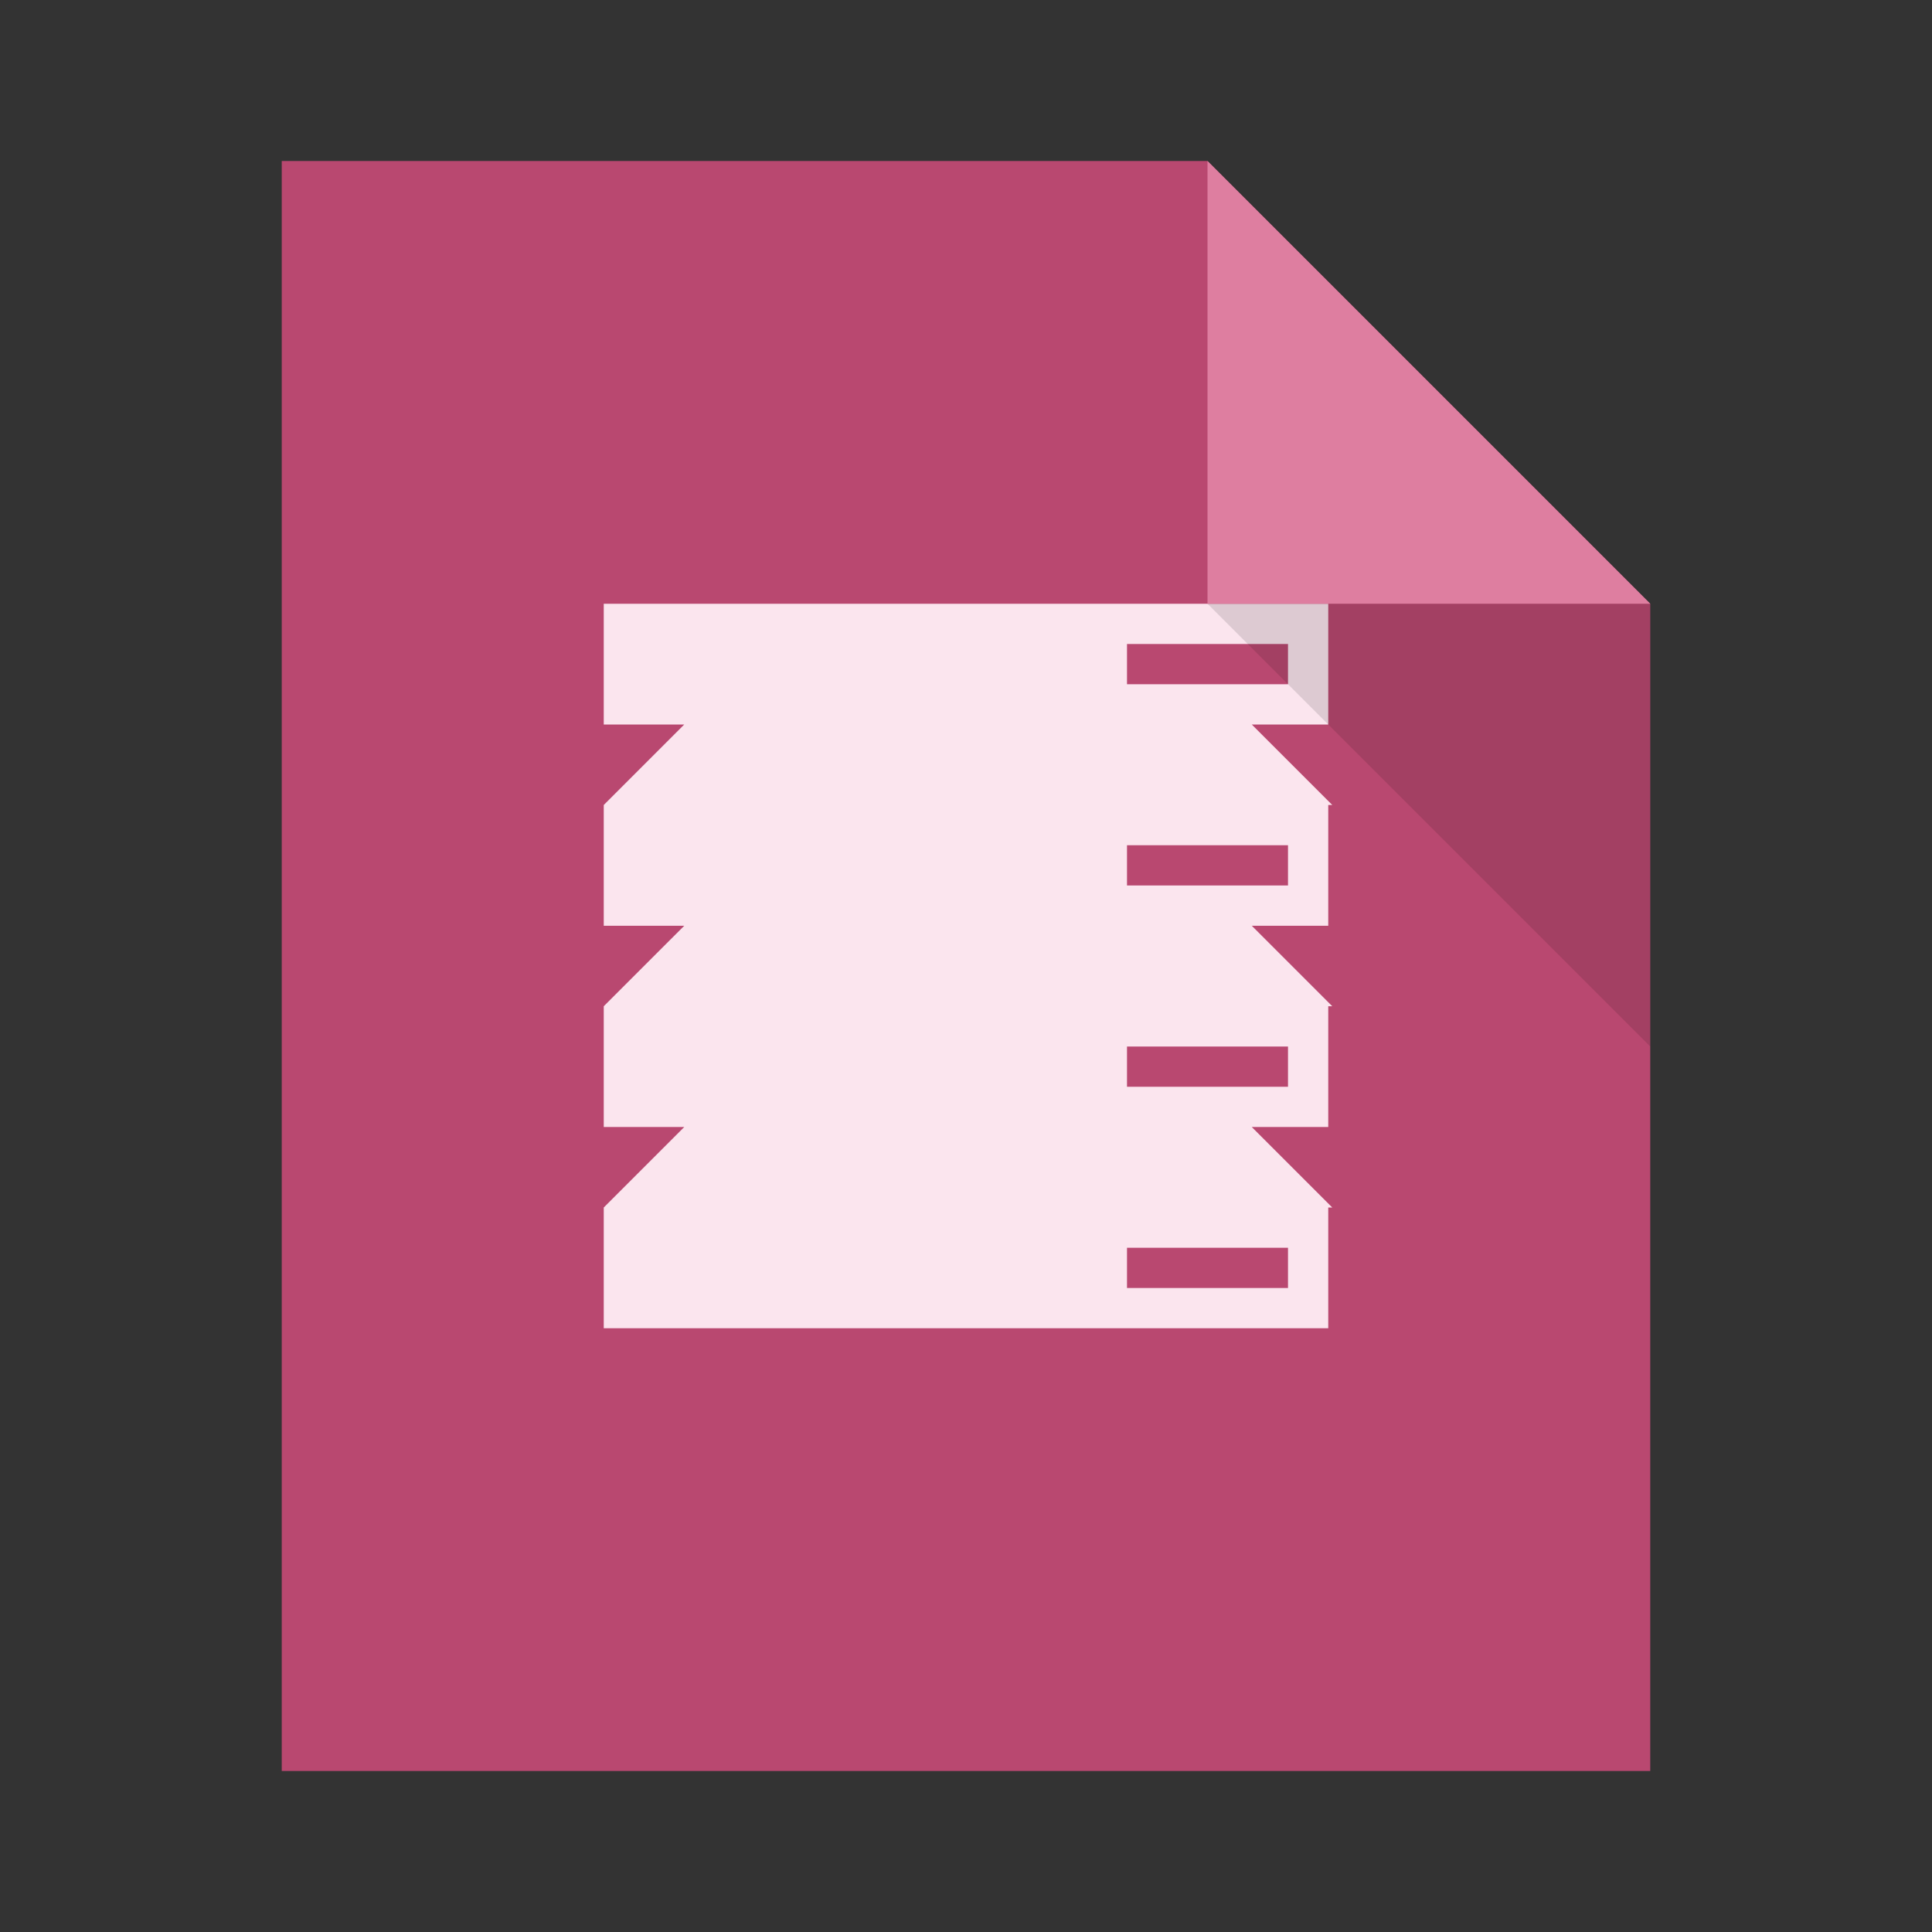 <?xml version="1.0" encoding="UTF-8" standalone="no"?>
<!-- Created using Karbon, part of Calligra: http://www.calligra.org/karbon -->

<svg
   xmlns:dc="http://purl.org/dc/elements/1.1/"
   xmlns:cc="http://creativecommons.org/ns#"
   xmlns:rdf="http://www.w3.org/1999/02/22-rdf-syntax-ns#"
   xmlns:svg="http://www.w3.org/2000/svg"
   xmlns="http://www.w3.org/2000/svg"
   xmlns:sodipodi="http://sodipodi.sourceforge.net/DTD/sodipodi-0.dtd"
   xmlns:inkscape="http://www.inkscape.org/namespaces/inkscape"
   width="48"
   height="48"
   id="svg2"
   version="1.1"
   inkscape:version="0.91pre2 r"
   sodipodi:docname="application-x-sqlite2.svg">
  <rect width="100%" height="100%" fill="#333333" stroke="none"/>
  <sodipodi:namedview
     pagecolor="#ffffff"
     bordercolor="#666666"
     borderopacity="1"
     objecttolerance="10"
     gridtolerance="10"
     guidetolerance="10"
     inkscape:pageopacity="0"
     inkscape:pageshadow="2"
     inkscape:window-width="1366"
     inkscape:window-height="672"
     id="namedview20"
     showgrid="true"
     inkscape:showpageshadow="false"
     borderlayer="true"
     units="px"
     inkscape:zoom="13.906433"
     inkscape:cx="2.2442976"
     inkscape:cy="24.690726"
     inkscape:window-x="-4"
     inkscape:window-y="25"
     inkscape:window-maximized="1"
     inkscape:current-layer="svg2">
    <inkscape:grid
       type="xygrid"
       id="grid4151" />
    <sodipodi:guide
       position="7,44"
       orientation="40,0"
       id="guide4168" />
    <sodipodi:guide
       position="7,4"
       orientation="0,34"
       id="guide4170" />
    <sodipodi:guide
       position="41,4"
       orientation="-29,0"
       id="guide4172" />
    <sodipodi:guide
       position="41,33"
       orientation="-11,-11"
       id="guide4174" />
    <sodipodi:guide
       position="30,44"
       orientation="0,-23"
       id="guide4176" />
    <sodipodi:guide
       position="0,48"
       orientation="48,0"
       id="guide4182" />
    <sodipodi:guide
       position="0,0"
       orientation="0,48"
       id="guide4184" />
    <sodipodi:guide
       position="48,0"
       orientation="-48,0"
       id="guide4186" />
    <sodipodi:guide
       position="48,48"
       orientation="0,-48"
       id="guide4188" />
    <sodipodi:guide
       position="15,33"
       orientation="18,0"
       id="guide4190" />
    <sodipodi:guide
       position="15,15"
       orientation="0,18"
       id="guide4192" />
    <sodipodi:guide
       position="33,15"
       orientation="-18,0"
       id="guide4194" />
    <sodipodi:guide
       position="33,33"
       orientation="0,-18"
       id="guide4196" />
  </sodipodi:namedview>
  <defs
     id="defs4">
    <style
       id="style1115"
       type="text/css"><![CDATA[ .fil0 {fill:#1F1A17} ]]></style>
    <style
       id="style1246"
       type="text/css"><![CDATA[ .fil0 {fill:#1F1A17} ]]></style>
  </defs>
  <path
     inkscape:connector-curvature="0"
     style="fill:#b94870;fill-opacity:1;stroke:none"
     d="m 7,4 0,40 34,0 0,-29 -11,-11 z"
     id="rect4090-0"
     sodipodi:nodetypes="cccccc" />
  <rect
     style="color:#000000;text-decoration:none;text-decoration-line:none;text-decoration-style:solid;text-decoration-color:#000000;clip-rule:nonzero;display:inline;overflow:visible;visibility:visible;opacity:1;isolation:auto;mix-blend-mode:normal;color-interpolation:sRGB;color-interpolation-filters:linearRGB;solid-color:#000000;solid-opacity:1;fill:#b94870;fill-opacity:1;fill-rule:nonzero;stroke:none;stroke-width:1;stroke-linecap:butt;stroke-linejoin:miter;stroke-miterlimit:4;stroke-dasharray:none;stroke-dashoffset:0;stroke-opacity:1;color-rendering:auto;image-rendering:auto;shape-rendering:auto;text-rendering:auto;enable-background:accumulate"
     id="rect4263"
     width="1"
     height="1"
     x="-7"
     y="19"
     ry="2.35182e-07" />
  <rect
     style="color:#000000;text-decoration:none;text-decoration-line:none;text-decoration-style:solid;text-decoration-color:#000000;clip-rule:nonzero;display:inline;overflow:visible;visibility:visible;opacity:1;isolation:auto;mix-blend-mode:normal;color-interpolation:sRGB;color-interpolation-filters:linearRGB;solid-color:#000000;solid-opacity:1;fill:#de7ea0;fill-opacity:1;fill-rule:nonzero;stroke:none;stroke-width:1;stroke-linecap:butt;stroke-linejoin:miter;stroke-miterlimit:4;stroke-dasharray:none;stroke-dashoffset:0;stroke-opacity:1;color-rendering:auto;image-rendering:auto;shape-rendering:auto;text-rendering:auto;enable-background:accumulate"
     id="rect4263-9"
     width="1"
     height="1"
     x="-7"
     y="21"
     ry="2.35182e-07" />
  <rect
     style="color:#000000;text-decoration:none;text-decoration-line:none;text-decoration-style:solid;text-decoration-color:#000000;clip-rule:nonzero;display:inline;overflow:visible;visibility:visible;opacity:1;isolation:auto;mix-blend-mode:normal;color-interpolation:sRGB;color-interpolation-filters:linearRGB;solid-color:#000000;solid-opacity:1;fill:#fbe5ee;fill-opacity:1;fill-rule:nonzero;stroke:none;stroke-width:1;stroke-linecap:butt;stroke-linejoin:miter;stroke-miterlimit:4;stroke-dasharray:none;stroke-dashoffset:0;stroke-opacity:1;color-rendering:auto;image-rendering:auto;shape-rendering:auto;text-rendering:auto;enable-background:accumulate"
     id="rect4263-2"
     width="1"
     height="1"
     x="-7"
     y="23"
     ry="2.35182e-07" />
  <path
     style="color:#000000;text-decoration:none;text-decoration-line:none;text-decoration-style:solid;text-decoration-color:#000000;clip-rule:nonzero;display:inline;overflow:visible;visibility:visible;opacity:1;isolation:auto;mix-blend-mode:normal;color-interpolation:sRGB;color-interpolation-filters:linearRGB;solid-color:#000000;solid-opacity:1;fill:#fbe5ee;fill-opacity:1;fill-rule:nonzero;stroke:none;stroke-width:1;stroke-linecap:butt;stroke-linejoin:miter;stroke-miterlimit:4;stroke-dasharray:none;stroke-dashoffset:0;stroke-opacity:1;color-rendering:auto;image-rendering:auto;shape-rendering:auto;text-rendering:auto;enable-background:accumulate"
     d="M 15 15 L 15 18 L 17 18 L 15 20 L 15 23 L 17 23 L 15 25 L 15 28 L 17 28 L 15 30 L 15 33 L 33 33 L 33 30 L 33.1 30 L 31.1 28 L 33 28 L 33 25 L 33.1 25 L 31.1 23 L 33 23 L 33 20 L 33.1 20 L 31.1 18 L 33 18 L 33 15 L 15 15 z M 28 16 L 32 16 L 32 17 L 28 17 L 28 16 z M 28 21 L 32 21 L 32 22 L 28 22 L 28 21 z M 28 26 L 32 26 L 32 27 L 28 27 L 28 26 z M 28 31 L 32 31 L 32 32 L 28 32 L 28 31 z "
     id="rect4174" />
  <path
     style="fill:#de7ea0;fill-opacity:1;stroke:none;stroke-width:0.282px;stroke-linecap:butt;stroke-linejoin:miter;stroke-opacity:1"
     d="m 30,4 0,11 11,0 z"
     id="path4151-7"
     inkscape:connector-curvature="0" />
  <path
     inkscape:connector-curvature="0"
     id="path4252-3"
     d="m 41,26 0,-11 -11,0 z"
     style="fill:#000000;fill-opacity:0.118;stroke:none" />
</svg>
